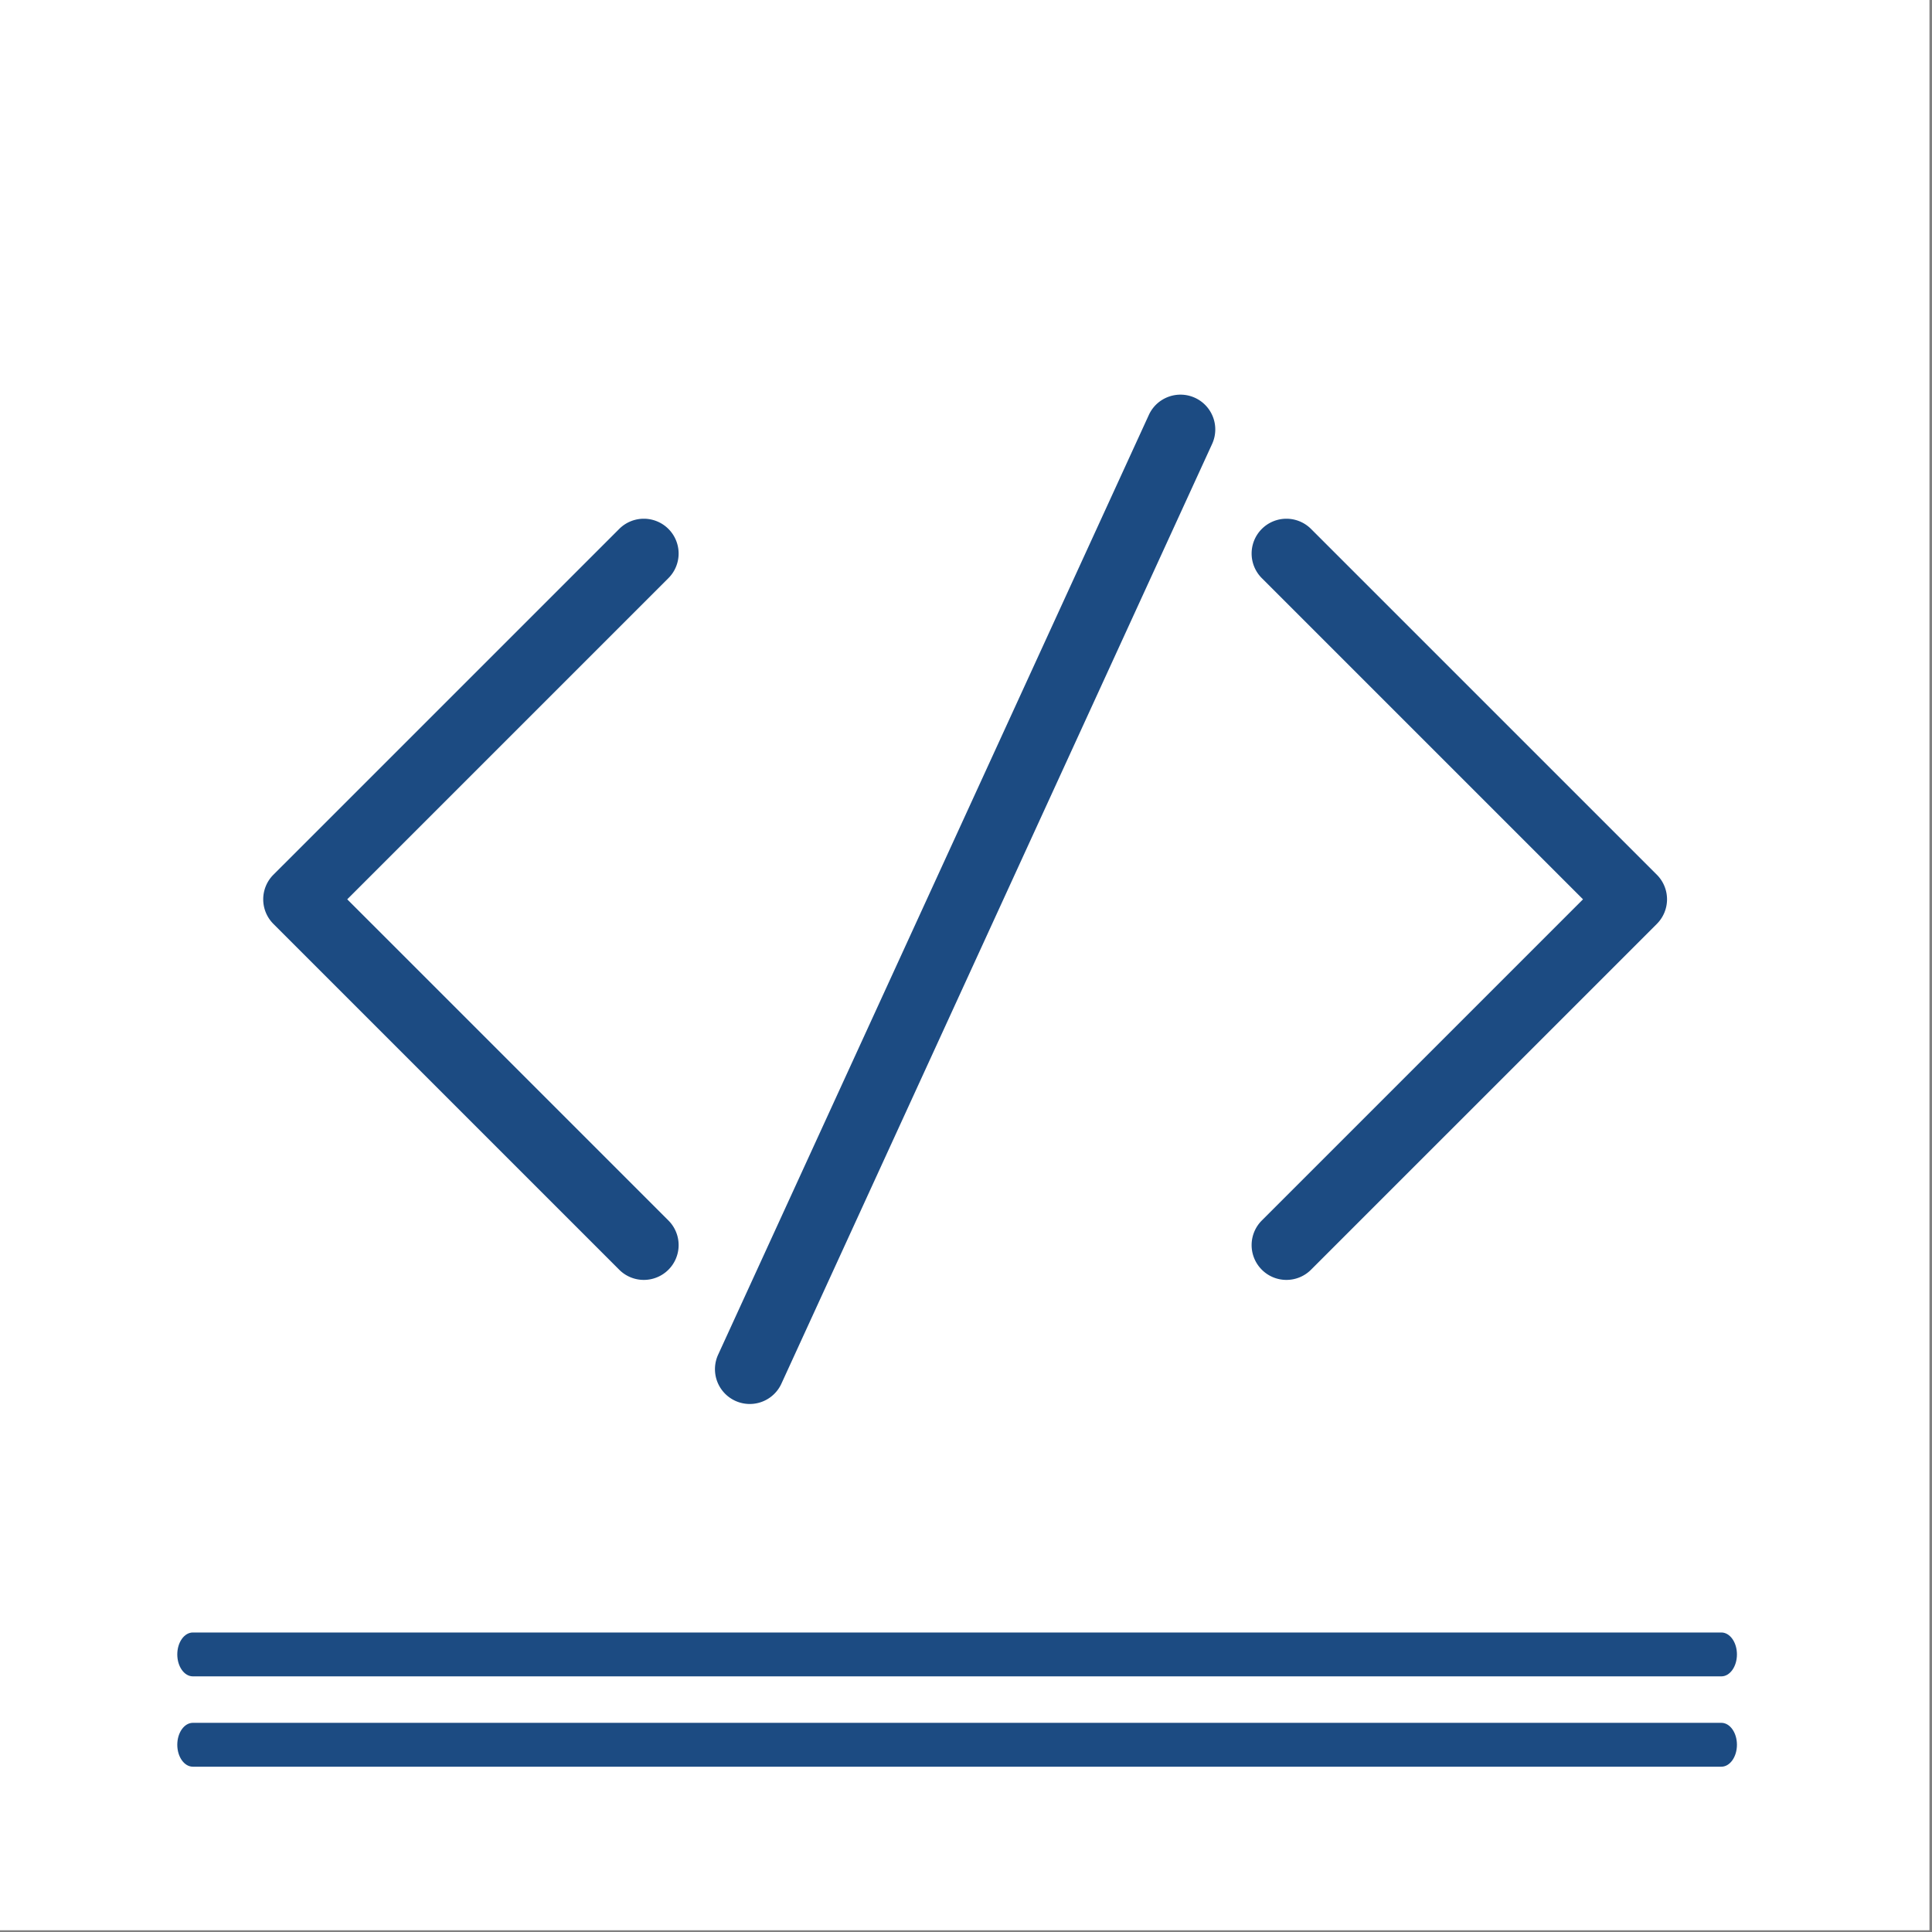 <svg viewBox="0 0 367 367" xmlns="http://www.w3.org/2000/svg" xml:space="preserve" style="fill-rule:evenodd;clip-rule:evenodd;stroke-linejoin:round;stroke-miterlimit:2"><rect x="0" y="0" width="367" height="367" fill="#808080" stroke="none"/><path class="bg" d="M-.15 0h366.667v366.667H-.15z"/><path d="M326.984 310.105H36.639c-1.636 0-2.962 1.866-2.962 4.167 0 2.301 1.326 4.167 2.962 4.167h290.345c1.636 0 2.962-1.866 2.962-4.167 0-2.301-1.326-4.167-2.962-4.167Zm0 17.161H36.639c-1.636 0-2.962 1.867-2.962 4.167 0 2.301 1.326 4.167 2.962 4.167h290.345c1.636 0 2.962-1.866 2.962-4.167 0-2.3-1.326-4.167-2.962-4.167Z" class="brand"/><clipPath id="a"><path d="M50 74.968h266.667v191.731H50z"/></clipPath><g clip-path="url(#a)"><path d="M126.974 100.474a6.61 6.61 0 0 0-9.349 0l-65.687 65.684a6.609 6.609 0 0 0 0 9.349l65.687 65.685a6.583 6.583 0 0 0 4.675 1.937 6.61 6.61 0 0 0 4.674-11.285L65.96 170.833l61.014-61.011a6.61 6.61 0 0 0 0-9.348Zm187.755 65.684-65.688-65.684a6.609 6.609 0 0 0-9.348 0 6.609 6.609 0 0 0 0 9.348l61.014 61.011-61.014 61.011a6.609 6.609 0 0 0 0 9.348 6.582 6.582 0 0 0 4.674 1.937 6.584 6.584 0 0 0 4.674-1.937l65.688-65.685a6.613 6.613 0 0 0 1.938-4.674 6.615 6.615 0 0 0-1.938-4.675Zm-87.733-90.59c-3.314-1.514-7.243-.069-8.764 3.256l-81.817 178.51a6.61 6.61 0 1 0 12.019 5.508l81.818-178.51a6.611 6.611 0 0 0-3.256-8.764Z" class="brand"/></g><style>.bg{fill:#fff;}.brand{fill:#1c4b82;fill-rule:nonzero;}@media(prefers-color-scheme:dark){.bg{fill:#1c4b82;}.brand{fill:#fff;}}</style></svg>